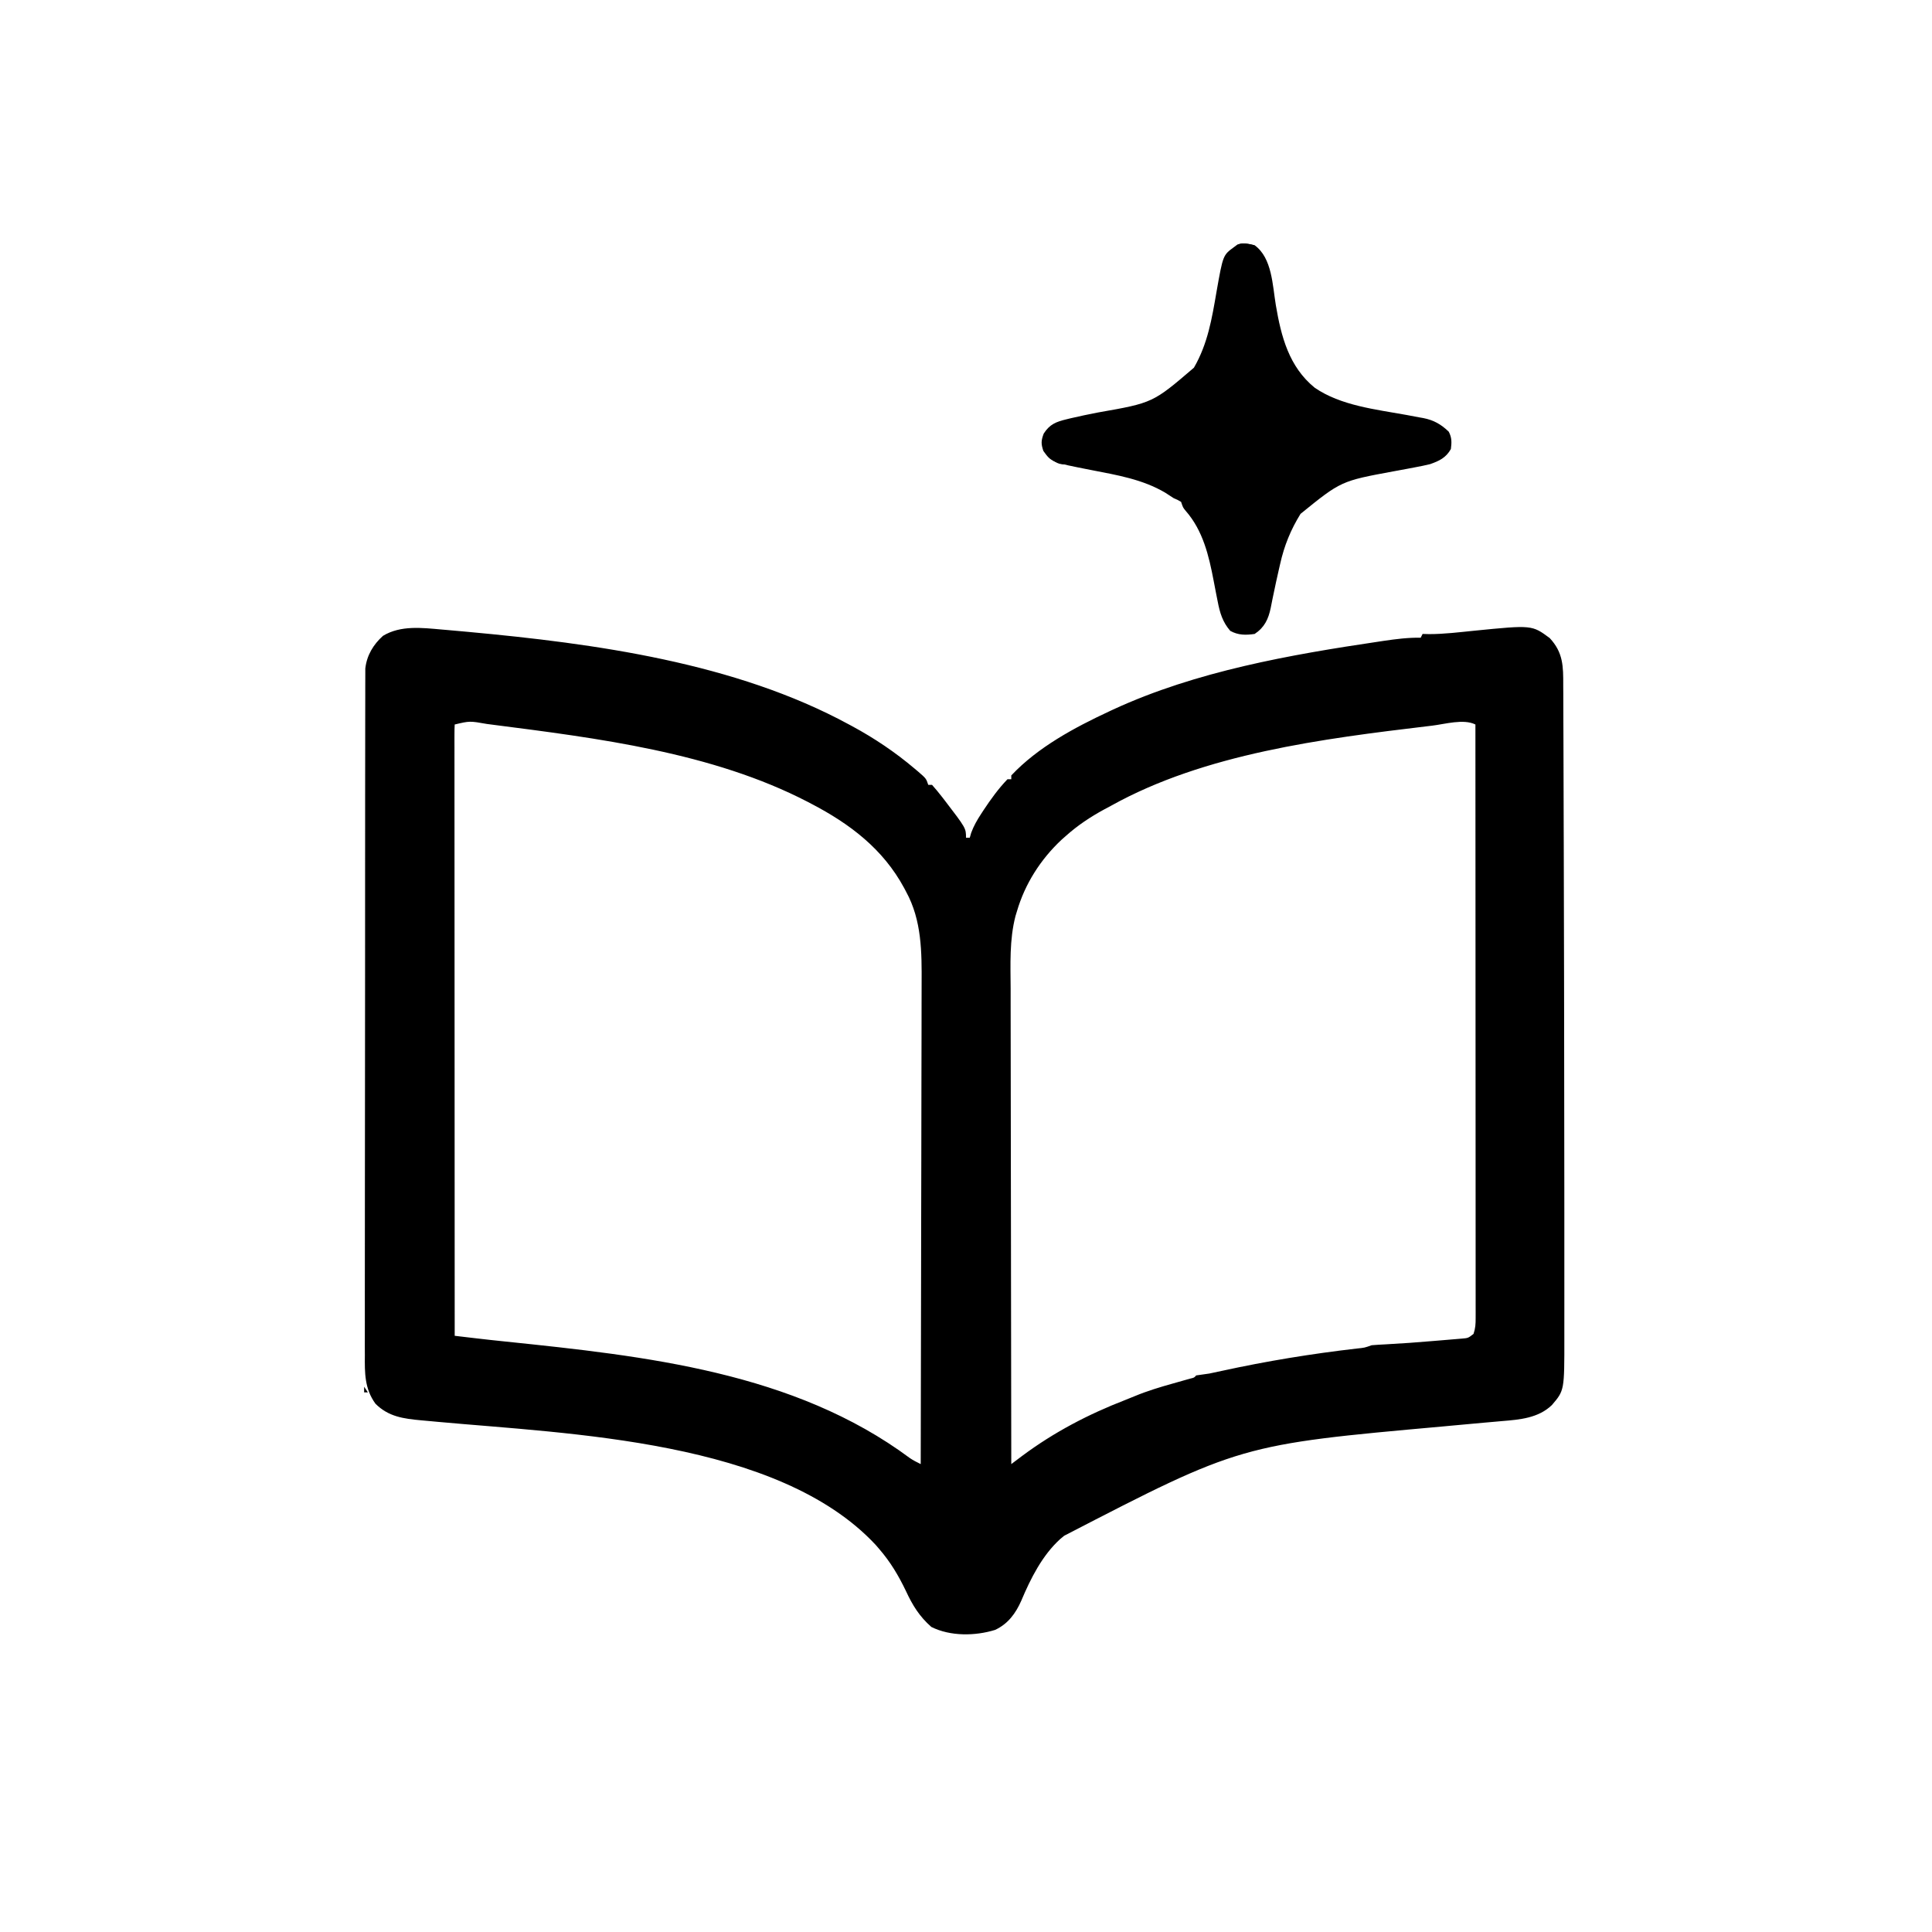 <?xml version="1.0" encoding="UTF-8"?>
<svg version="1.1" xmlns="http://www.w3.org/2000/svg" width="1024" height="1024">
<path d="M0 0 C1.272 0.108 1.272 0.108 2.569 0.219 C5.339 0.459 8.107 0.708 10.875 0.961 C11.837 1.048 12.798 1.136 13.789 1.226 C81.401 7.449 155.593 17.589 215.875 50.336 C216.473 50.658 217.071 50.98 217.688 51.311 C229.485 57.703 240.389 65.052 250.625 73.711 C251.234 74.223 251.843 74.735 252.471 75.263 C256.752 78.966 256.752 78.966 257.875 82.336 C258.535 82.336 259.195 82.336 259.875 82.336 C261.698 84.38 263.39 86.424 265.062 88.586 C265.552 89.214 266.042 89.842 266.546 90.489 C277.875 105.291 277.875 105.291 277.875 110.336 C278.535 110.336 279.195 110.336 279.875 110.336 C280.121 109.484 280.367 108.632 280.621 107.754 C281.978 104.055 283.787 100.92 285.938 97.648 C286.525 96.745 286.525 96.745 287.125 95.824 C290.957 90.039 295.049 84.336 299.875 79.336 C300.535 79.336 301.195 79.336 301.875 79.336 C301.875 78.676 301.875 78.016 301.875 77.336 C315.964 62.354 335.458 51.919 353.875 43.336 C354.554 43.018 355.233 42.7 355.932 42.373 C399.902 22.1 449.495 13.379 497.062 6.336 C497.774 6.23 498.486 6.124 499.219 6.014 C505.831 5.038 512.18 4.226 518.875 4.336 C519.205 3.676 519.535 3.016 519.875 2.336 C521.024 2.367 522.172 2.398 523.355 2.43 C531.384 2.43 539.384 1.418 547.365 0.618 C577.871 -2.417 577.871 -2.417 587.25 4.523 C594.424 12.21 594.461 19.526 594.421 29.581 C594.43 31.034 594.44 32.486 594.452 33.938 C594.48 37.922 594.483 41.905 594.482 45.888 C594.486 50.202 594.512 54.517 594.535 58.831 C594.576 67.307 594.596 75.784 594.609 84.261 C594.62 91.171 594.64 98.081 594.665 104.991 C594.669 105.976 594.673 106.961 594.677 107.977 C594.684 109.981 594.692 111.986 594.699 113.99 C594.786 137.414 594.828 160.837 594.861 184.261 C594.872 192.167 594.884 200.072 594.898 207.977 C594.948 237.24 594.982 266.503 594.997 295.766 C594.999 300.112 595.001 304.457 595.004 308.803 C595.013 321.225 595.015 333.648 595.01 346.07 C595.008 349.848 595.008 353.626 595.011 357.404 C595.014 361.769 595.012 366.135 595.006 370.5 C595.005 372.076 595.005 373.652 595.008 375.228 C595.044 403.301 595.044 403.301 588.406 411.051 C581.248 417.956 571.385 418.777 561.895 419.547 C560.86 419.64 559.826 419.733 558.761 419.829 C556.55 420.027 554.339 420.222 552.127 420.413 C546.267 420.921 540.411 421.47 534.555 422.02 C533.383 422.129 532.211 422.239 531.004 422.352 C423.327 432.015 423.327 432.015 329.875 480.336 C328.856 481.187 328.856 481.187 327.816 482.055 C318.286 490.683 312.092 503.054 307.182 514.726 C304.243 521.437 300.111 527.053 293.312 530.211 C282.721 533.509 269.522 533.66 259.5 528.648 C253.218 523.115 249.553 517.204 246.062 509.648 C242.095 501.412 237.885 494.284 231.875 487.336 C230.96 486.272 230.96 486.272 230.027 485.188 C178.278 429.592 67.691 426.362 -2.198 419.933 C-3.203 419.839 -4.207 419.745 -5.241 419.648 C-7.097 419.476 -8.953 419.308 -10.81 419.146 C-20.252 418.268 -28.21 417.25 -35.125 410.336 C-40.895 402.402 -40.83 394.037 -40.746 384.64 C-40.751 383.057 -40.757 381.473 -40.766 379.89 C-40.783 375.559 -40.769 371.229 -40.749 366.898 C-40.734 362.22 -40.747 357.541 -40.757 352.863 C-40.772 343.707 -40.759 334.552 -40.738 325.396 C-40.714 314.732 -40.716 304.069 -40.718 293.405 C-40.722 274.38 -40.701 255.356 -40.667 236.331 C-40.634 217.87 -40.62 199.41 -40.626 180.95 C-40.633 160.842 -40.63 140.735 -40.611 120.627 C-40.61 119.564 -40.609 118.501 -40.607 117.406 C-40.605 115.271 -40.603 113.135 -40.601 111 C-40.594 103.567 -40.594 96.134 -40.595 88.7 C-40.596 79.644 -40.587 70.588 -40.563 61.532 C-40.551 56.912 -40.544 52.291 -40.55 47.671 C-40.555 43.441 -40.546 39.212 -40.527 34.982 C-40.522 33.452 -40.522 31.922 -40.528 30.392 C-40.535 28.311 -40.524 26.231 -40.508 24.151 C-40.507 22.995 -40.505 21.84 -40.503 20.65 C-39.707 13.679 -36.308 8 -31.125 3.336 C-21.754 -2.332 -10.436 -0.918 0 0 Z M6.875 50.336 C6.778 52.061 6.751 53.791 6.752 55.519 C6.75 56.65 6.748 57.78 6.746 58.945 C6.749 60.203 6.752 61.461 6.755 62.756 C6.754 64.094 6.753 65.431 6.752 66.768 C6.75 70.46 6.754 74.152 6.759 77.844 C6.763 81.819 6.762 85.794 6.761 89.768 C6.761 96.661 6.764 103.553 6.769 110.445 C6.777 120.41 6.78 130.376 6.781 140.341 C6.783 156.507 6.79 172.673 6.8 188.839 C6.809 204.547 6.816 220.255 6.82 235.963 C6.82 236.931 6.821 237.898 6.821 238.895 C6.822 243.749 6.823 248.602 6.825 253.456 C6.835 293.749 6.853 334.043 6.875 374.336 C9.594 374.657 12.313 374.978 15.032 375.299 C15.797 375.389 16.562 375.48 17.35 375.573 C22.936 376.232 28.525 376.844 34.121 377.414 C107.988 385.087 186.77 393.55 248.146 439.166 C249.987 440.411 251.881 441.359 253.875 442.336 C253.967 407.21 254.037 372.084 254.079 336.957 C254.084 332.803 254.089 328.649 254.095 324.495 C254.096 323.255 254.096 323.255 254.098 321.99 C254.115 308.628 254.147 295.267 254.184 281.906 C254.221 268.179 254.243 254.453 254.251 240.727 C254.257 232.268 254.274 223.809 254.307 215.35 C254.328 209.537 254.334 203.724 254.329 197.91 C254.326 194.564 254.332 191.219 254.352 187.873 C254.445 171.028 254.462 154.141 246.125 138.961 C245.781 138.307 245.436 137.654 245.082 136.98 C233.908 116.294 216.342 103.004 195.875 92.336 C195.241 92.002 194.606 91.669 193.953 91.325 C143.365 65.112 82.467 57.571 26.625 50.398 C25.729 50.282 24.833 50.166 23.909 50.046 C14.835 48.44 14.835 48.44 6.875 50.336 Z M524.875 50.961 C523.762 51.092 523.762 51.092 522.627 51.227 C467.026 57.862 404.362 65.806 354.875 93.336 C353.636 94.001 352.396 94.665 351.156 95.328 C343.797 99.328 337.129 103.755 330.875 109.336 C330.055 110.062 329.235 110.787 328.391 111.535 C317.389 121.87 309.116 134.811 304.875 149.336 C304.622 150.164 304.369 150.992 304.108 151.845 C300.815 164.549 301.478 177.51 301.534 190.537 C301.537 193.287 301.535 196.038 301.533 198.789 C301.532 204.688 301.541 210.587 301.558 216.486 C301.582 225.014 301.59 233.543 301.594 242.072 C301.6 255.912 301.62 269.753 301.649 283.594 C301.676 297.03 301.697 310.467 301.71 323.903 C301.711 324.733 301.712 325.563 301.713 326.418 C301.717 330.58 301.72 334.743 301.724 338.906 C301.755 373.383 301.808 407.859 301.875 442.336 C302.413 441.931 302.95 441.526 303.504 441.109 C304.216 440.574 304.928 440.039 305.661 439.487 C306.363 438.959 307.066 438.43 307.79 437.885 C324.675 425.34 342.741 415.916 362.326 408.334 C363.995 407.68 365.658 407.01 367.312 406.32 C373.891 403.586 380.581 401.569 387.438 399.648 C389.585 399.043 391.733 398.435 393.879 397.824 C395.284 397.43 395.284 397.43 396.717 397.029 C398.832 396.531 398.832 396.531 399.875 395.336 C402.206 394.985 404.54 394.655 406.875 394.336 C409.094 393.885 411.309 393.411 413.52 392.918 C437.188 387.749 461.054 383.846 485.127 381.077 C489.127 380.677 489.127 380.677 492.875 379.336 C495.382 379.133 497.872 378.98 500.383 378.863 C508.776 378.42 517.145 377.811 525.519 377.089 C527.031 376.96 528.543 376.835 530.056 376.714 C532.286 376.535 534.514 376.345 536.742 376.152 C538.043 376.043 539.343 375.935 540.683 375.823 C544.021 375.544 544.021 375.544 546.875 373.336 C547.899 370.264 547.999 368.187 547.998 364.969 C548 363.849 548.002 362.728 548.004 361.573 C548 359.719 548 359.719 547.995 357.827 C547.996 356.517 547.997 355.208 547.998 353.859 C548 350.217 547.996 346.576 547.991 342.934 C547.987 339.01 547.988 335.085 547.989 331.161 C547.989 324.359 547.986 317.558 547.981 310.756 C547.973 300.922 547.97 291.088 547.969 281.254 C547.967 265.299 547.96 249.345 547.95 233.391 C547.941 217.891 547.934 202.39 547.93 186.89 C547.93 185.935 547.929 184.98 547.929 183.996 C547.928 179.205 547.927 174.414 547.925 169.623 C547.915 129.86 547.897 90.098 547.875 50.336 C541.583 47.19 531.739 50.148 524.875 50.961 Z " fill="currentColor" transform="translate(234.125,333.664)"/>
<path d="M0 0 C9.267 6.739 9.453 21.218 11.224 31.766 C14.031 48.343 18.162 64.373 31.793 75.477 C45.598 85.006 64.24 86.993 80.418 89.927 C82.709 90.346 84.997 90.781 87.285 91.219 C87.973 91.339 88.66 91.459 89.369 91.582 C94.897 92.659 98.844 94.916 102.875 98.812 C104.548 102.065 104.442 104.397 104 108 C101.359 112.648 97.872 114.277 93 116 C90.384 116.627 87.829 117.176 85.188 117.648 C83.684 117.935 82.18 118.221 80.676 118.508 C78.351 118.941 76.026 119.37 73.701 119.797 C45.769 124.954 45.769 124.954 24.309 142.355 C19.097 150.78 15.637 159.286 13.5 168.938 C13.291 169.841 13.081 170.745 12.865 171.676 C11.834 176.159 10.858 180.65 9.934 185.156 C9.765 185.963 9.596 186.77 9.422 187.602 C9.109 189.112 8.807 190.624 8.52 192.138 C7.266 198.197 5.208 202.528 0 206 C-4.712 206.687 -8.737 206.699 -12.938 204.375 C-17.01 199.685 -18.466 194.743 -19.613 188.723 C-19.895 187.307 -20.177 185.891 -20.459 184.475 C-20.885 182.284 -21.307 180.093 -21.721 177.901 C-24.271 164.543 -27.382 151.214 -36.582 140.734 C-38 139 -38 139 -39 136 C-40.831 134.93 -40.831 134.93 -43 134 C-44.439 133.065 -45.877 132.127 -47.312 131.188 C-59.376 124.029 -72.969 121.794 -86.57 119.143 C-107.669 115.007 -107.669 115.007 -112 109 C-113.285 105.224 -113.209 103.562 -111.812 99.812 C-108.598 94.824 -105.241 93.55 -99.562 92.188 C-98.893 92.024 -98.223 91.861 -97.533 91.693 C-92.719 90.55 -87.879 89.571 -83.023 88.621 C-53.954 83.521 -53.954 83.521 -32.188 64.875 C-24.854 52.201 -22.653 38.836 -20.211 24.586 C-16.784 5.232 -16.784 5.232 -11 1 C-10.381 0.546 -9.762 0.092 -9.125 -0.375 C-5.75 -1.368 -3.378 -0.889 0 0 Z " fill="currentColor" transform="translate(665,130)"/>
<path d="M0 0 C0.695 0.296 1.39 0.593 2.105 0.898 C5.147 2.056 8.151 2.861 11.312 3.625 C12.381 3.885 13.45 4.146 14.551 4.414 C15.763 4.704 15.763 4.704 17 5 C17 5.33 17 5.66 17 6 C5.825 6.391 5.825 6.391 2 4 C0.688 1.875 0.688 1.875 0 0 Z " fill="currentColor" transform="translate(556,240)"/>
<path d="M0 0 C-3.421 2.281 -4.682 2.219 -8.688 2.125 C-10.178 2.098 -10.178 2.098 -11.699 2.07 C-12.458 2.047 -13.218 2.024 -14 2 C-14 1.67 -14 1.34 -14 1 C-12.419 0.635 -10.835 0.283 -9.25 -0.062 C-8.368 -0.26 -7.487 -0.457 -6.578 -0.66 C-4.013 -0.998 -2.429 -0.812 0 0 Z " fill="currentColor" transform="translate(746,247)"/>
<path d="M0 0 C0.33 1.32 0.66 2.64 1 4 C1.66 4 2.32 4 3 4 C3 6.97 3 9.94 3 13 C0.892 9.838 0.662 8.493 0.375 4.812 C0.3 3.911 0.225 3.01 0.148 2.082 C0.099 1.395 0.05 0.708 0 0 Z " fill="currentColor" transform="translate(674,163)"/>
<path d="M0 0 C-3.634 2.326 -6.771 2.163 -11 2 C-8.745 -2.51 -4.157 -0.706 0 0 Z " fill="currentColor" transform="translate(665,130)"/>
<path d="M0 0 C0.99 1.485 0.99 1.485 2 3 C1.34 3 0.68 3 0 3 C0 2.01 0 1.02 0 0 Z " fill="currentColor" transform="translate(193,735)"/>
<path d="M0 0 C4 1 4 1 4 1 Z " fill="currentColor" transform="translate(696,344)"/>
<path d="M0 0 C3 1 3 1 3 1 Z " fill="currentColor" transform="translate(267,758)"/>
<path d="M0 0 C3 1 3 1 3 1 Z " fill="currentColor" transform="translate(680,347)"/>
<path d="M0 0 C2 1 2 1 2 1 Z " fill="currentColor" transform="translate(622,783)"/>
<path d="M0 0 C2 1 2 1 2 1 Z " fill="currentColor" transform="translate(741,759)"/>
<path d="M0 0 C2 1 2 1 2 1 Z " fill="currentColor" transform="translate(241,755)"/>
<path d="M0 0 C2 1 2 1 2 1 Z " fill="currentColor" transform="translate(657,722)"/>
<path d="M0 0 C2 1 2 1 2 1 Z " fill="currentColor" transform="translate(309,713)"/>
<path d="M0 0 C2 1 2 1 2 1 Z " fill="currentColor" transform="translate(301,712)"/>
<path d="" fill="currentColor" transform="translate(0,0)"/>
<path d="M0 0 C2 1 2 1 2 1 Z " fill="currentColor" transform="translate(475,470)"/>
<path d="M0 0 C2 1 2 1 2 1 Z " fill="currentColor" transform="translate(645,407)"/>
<path d="M0 0 C2 1 2 1 2 1 Z " fill="currentColor" transform="translate(341,399)"/>
<path d="M0 0 C2 1 2 1 2 1 Z " fill="currentColor" transform="translate(688,397)"/>
<path d="M0 0 C2 1 2 1 2 1 Z " fill="currentColor" transform="translate(556,392)"/>
<path d="M0 0 C2 1 2 1 2 1 Z " fill="currentColor" transform="translate(600,255)"/>
<path d="" fill="currentColor" transform="translate(0,0)"/>
<path d="" fill="currentColor" transform="translate(0,0)"/>
<path d="" fill="currentColor" transform="translate(0,0)"/>
<path d="" fill="currentColor" transform="translate(0,0)"/>
<path d="" fill="currentColor" transform="translate(0,0)"/>
<path d="" fill="currentColor" transform="translate(0,0)"/>
<path d="" fill="currentColor" transform="translate(0,0)"/>
<path d="" fill="currentColor" transform="translate(0,0)"/>
<path d="" fill="currentColor" transform="translate(0,0)"/>
<path d="" fill="currentColor" transform="translate(0,0)"/>
<path d="" fill="currentColor" transform="translate(0,0)"/>
<path d="" fill="currentColor" transform="translate(0,0)"/>
<path d="" fill="currentColor" transform="translate(0,0)"/>
<path d="" fill="currentColor" transform="translate(0,0)"/>
<path d="" fill="currentColor" transform="translate(0,0)"/>
<path d="" fill="currentColor" transform="translate(0,0)"/>
<path d="" fill="currentColor" transform="translate(0,0)"/>
<path d="" fill="currentColor" transform="translate(0,0)"/>
<path d="" fill="currentColor" transform="translate(0,0)"/>
<path d="" fill="currentColor" transform="translate(0,0)"/>
<path d="" fill="currentColor" transform="translate(0,0)"/>
<path d="" fill="currentColor" transform="translate(0,0)"/>
<path d="" fill="currentColor" transform="translate(0,0)"/>
<path d="" fill="currentColor" transform="translate(0,0)"/>
<path d="" fill="currentColor" transform="translate(0,0)"/>
<path d="" fill="currentColor" transform="translate(0,0)"/>
<path d="" fill="currentColor" transform="translate(0,0)"/>
<path d="" fill="currentColor" transform="translate(0,0)"/>
<path d="" fill="currentColor" transform="translate(0,0)"/>
<path d="" fill="currentColor" transform="translate(0,0)"/>
<path d="" fill="currentColor" transform="translate(0,0)"/>
<path d="" fill="currentColor" transform="translate(0,0)"/>
<path d="" fill="currentColor" transform="translate(0,0)"/>
<path d="" fill="currentColor" transform="translate(0,0)"/>
<path d="" fill="currentColor" transform="translate(0,0)"/>
<path d="" fill="currentColor" transform="translate(0,0)"/>
<path d="" fill="currentColor" transform="translate(0,0)"/>
<path d="" fill="currentColor" transform="translate(0,0)"/>
<path d="" fill="currentColor" transform="translate(0,0)"/>
<path d="" fill="currentColor" transform="translate(0,0)"/>
<path d="" fill="currentColor" transform="translate(0,0)"/>
<path d="" fill="currentColor" transform="translate(0,0)"/>
<path d="" fill="currentColor" transform="translate(0,0)"/>
<path d="" fill="currentColor" transform="translate(0,0)"/>
<path d="" fill="currentColor" transform="translate(0,0)"/>
<path d="" fill="currentColor" transform="translate(0,0)"/>
<path d="" fill="currentColor" transform="translate(0,0)"/>
<path d="" fill="currentColor" transform="translate(0,0)"/>
<path d="" fill="currentColor" transform="translate(0,0)"/>
<path d="" fill="currentColor" transform="translate(0,0)"/>
<path d="" fill="currentColor" transform="translate(0,0)"/>
<path d="" fill="currentColor" transform="translate(0,0)"/>
<path d="" fill="currentColor" transform="translate(0,0)"/>
<path d="" fill="currentColor" transform="translate(0,0)"/>
<path d="" fill="currentColor" transform="translate(0,0)"/>
<path d="" fill="currentColor" transform="translate(0,0)"/>
<path d="" fill="currentColor" transform="translate(0,0)"/>
<path d="" fill="currentColor" transform="translate(0,0)"/>
<path d="" fill="currentColor" transform="translate(0,0)"/>
<path d="" fill="currentColor" transform="translate(0,0)"/>
<path d="" fill="currentColor" transform="translate(0,0)"/>
<path d="" fill="currentColor" transform="translate(0,0)"/>
<path d="" fill="currentColor" transform="translate(0,0)"/>
<path d="" fill="currentColor" transform="translate(0,0)"/>
<path d="" fill="currentColor" transform="translate(0,0)"/>
<path d="" fill="currentColor" transform="translate(0,0)"/>
<path d="" fill="currentColor" transform="translate(0,0)"/>
<path d="" fill="currentColor" transform="translate(0,0)"/>
<path d="" fill="currentColor" transform="translate(0,0)"/>
<path d="" fill="currentColor" transform="translate(0,0)"/>
<path d="" fill="currentColor" transform="translate(0,0)"/>
<path d="" fill="currentColor" transform="translate(0,0)"/>
<path d="" fill="currentColor" transform="translate(0,0)"/>
<path d="" fill="currentColor" transform="translate(0,0)"/>
<path d="" fill="currentColor" transform="translate(0,0)"/>
<path d="" fill="currentColor" transform="translate(0,0)"/>
<path d="" fill="currentColor" transform="translate(0,0)"/>
<path d="" fill="currentColor" transform="translate(0,0)"/>
<path d="" fill="currentColor" transform="translate(0,0)"/>
<path d="" fill="currentColor" transform="translate(0,0)"/>
<path d="" fill="currentColor" transform="translate(0,0)"/>
<path d="" fill="currentColor" transform="translate(0,0)"/>
<path d="" fill="currentColor" transform="translate(0,0)"/>
<path d="" fill="currentColor" transform="translate(0,0)"/>
<path d="" fill="currentColor" transform="translate(0,0)"/>
<path d="" fill="currentColor" transform="translate(0,0)"/>
<path d="" fill="currentColor" transform="translate(0,0)"/>
<path d="" fill="currentColor" transform="translate(0,0)"/>
<path d="" fill="currentColor" transform="translate(0,0)"/>
<path d="" fill="currentColor" transform="translate(0,0)"/>
<path d="" fill="currentColor" transform="translate(0,0)"/>
<path d="" fill="currentColor" transform="translate(0,0)"/>
<path d="" fill="currentColor" transform="translate(0,0)"/>
<path d="" fill="currentColor" transform="translate(0,0)"/>
<path d="" fill="currentColor" transform="translate(0,0)"/>
<path d="" fill="currentColor" transform="translate(0,0)"/>
<path d="" fill="currentColor" transform="translate(0,0)"/>
<path d="" fill="currentColor" transform="translate(0,0)"/>
<path d="" fill="currentColor" transform="translate(0,0)"/>
<path d="" fill="currentColor" transform="translate(0,0)"/>
<path d="" fill="currentColor" transform="translate(0,0)"/>
<path d="" fill="currentColor" transform="translate(0,0)"/>
<path d="" fill="currentColor" transform="translate(0,0)"/>
<path d="" fill="currentColor" transform="translate(0,0)"/>
<path d="" fill="currentColor" transform="translate(0,0)"/>
<path d="" fill="currentColor" transform="translate(0,0)"/>
<path d="" fill="currentColor" transform="translate(0,0)"/>
<path d="" fill="currentColor" transform="translate(0,0)"/>
<path d="" fill="currentColor" transform="translate(0,0)"/>
<path d="" fill="currentColor" transform="translate(0,0)"/>
<path d="" fill="currentColor" transform="translate(0,0)"/>
<path d="" fill="currentColor" transform="translate(0,0)"/>
<path d="" fill="currentColor" transform="translate(0,0)"/>
<path d="" fill="currentColor" transform="translate(0,0)"/>
</svg>
